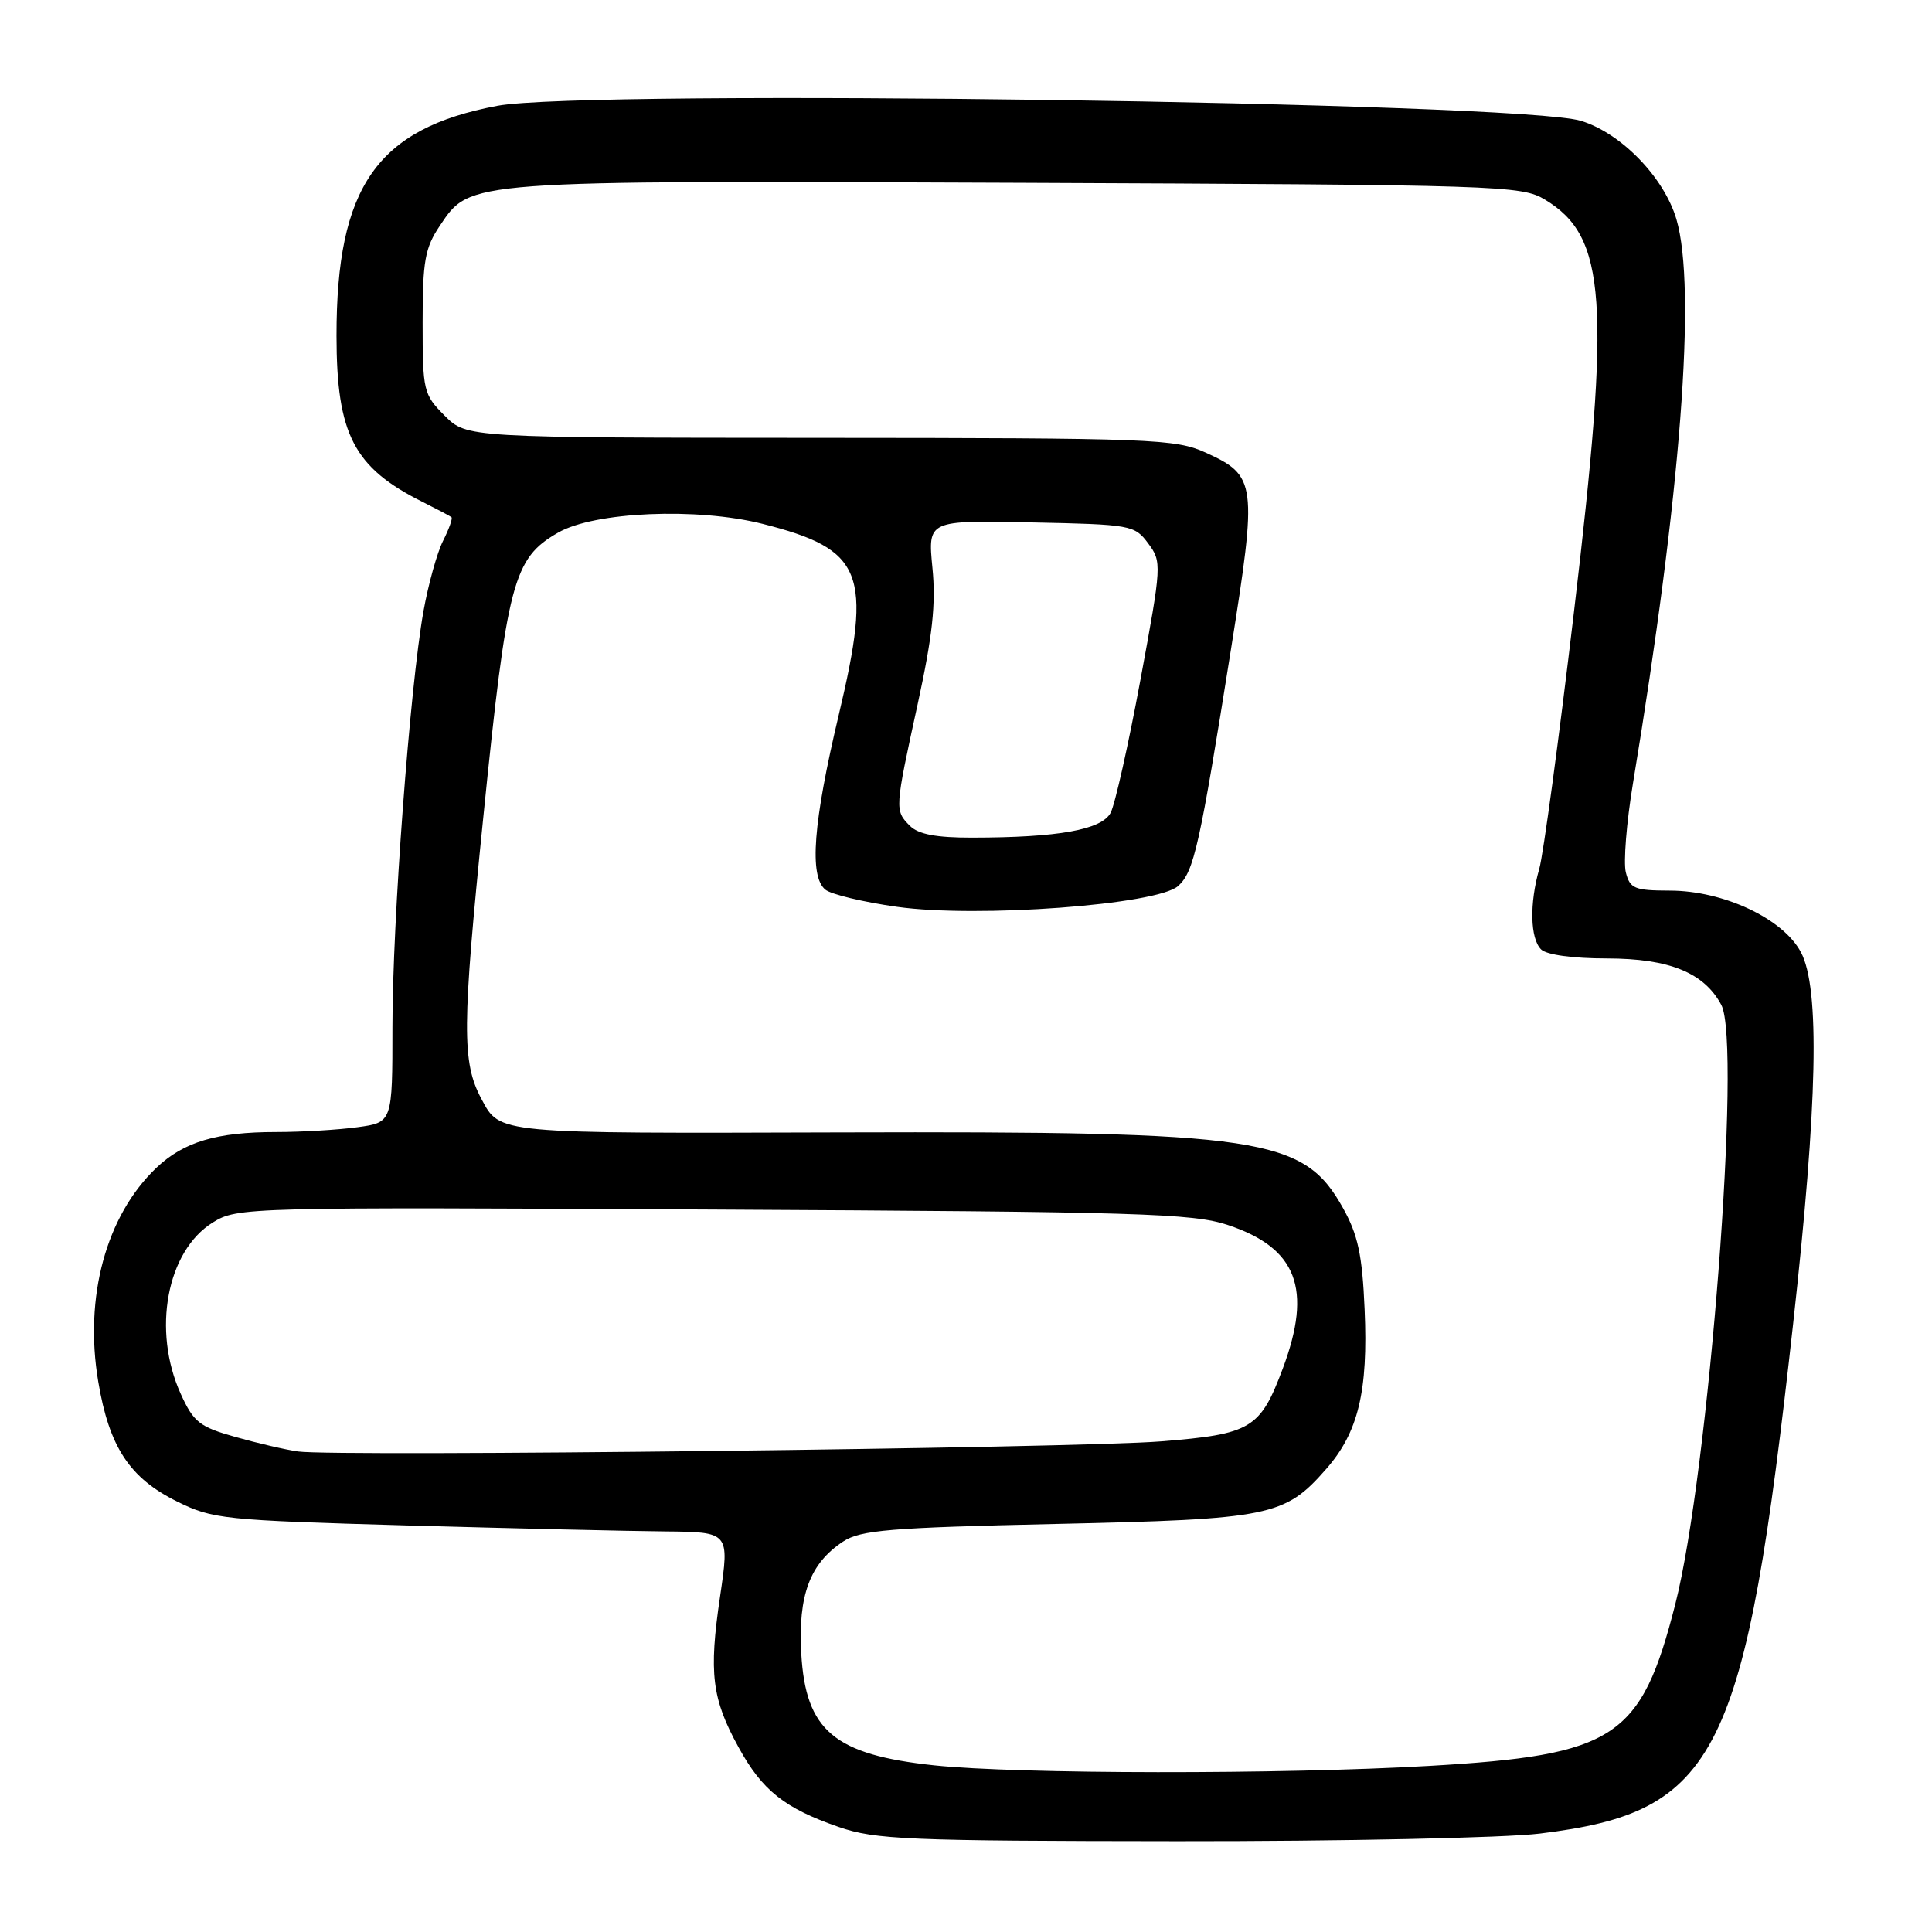 <?xml version="1.0" encoding="UTF-8" standalone="no"?>
<!DOCTYPE svg PUBLIC "-//W3C//DTD SVG 1.1//EN" "http://www.w3.org/Graphics/SVG/1.1/DTD/svg11.dtd" >
<svg xmlns="http://www.w3.org/2000/svg" xmlns:xlink="http://www.w3.org/1999/xlink" version="1.1" viewBox="0 0 256 256">
 <g >
 <path fill="currentColor"
d=" M 204.03 242.96 C 227.68 240.07 231.22 232.95 237.59 175.50 C 240.85 146.14 241.17 130.95 238.63 126.17 C 236.28 121.73 228.39 118.02 221.27 118.01 C 216.58 118.00 215.98 117.75 215.43 115.59 C 215.10 114.26 215.52 108.97 216.37 103.84 C 222.72 65.51 224.82 38.17 222.13 29.04 C 220.49 23.49 214.80 17.63 209.48 16.01 C 201.28 13.51 77.64 11.80 65.89 14.02 C 49.95 17.03 44.58 24.72 44.59 44.50 C 44.60 57.56 46.88 61.96 56.00 66.51 C 57.92 67.47 59.65 68.38 59.82 68.53 C 60.00 68.69 59.50 70.09 58.71 71.66 C 57.92 73.22 56.75 77.42 56.11 81.00 C 54.31 91.10 52.00 122.06 52.00 136.08 C 52.00 148.73 52.00 148.73 47.36 149.36 C 44.81 149.71 39.97 150.00 36.60 150.00 C 28.70 150.00 24.35 151.30 20.73 154.73 C 14.06 161.07 11.12 171.86 13.02 183.09 C 14.47 191.74 17.17 195.84 23.45 198.95 C 28.17 201.29 29.59 201.44 53.95 202.13 C 68.00 202.52 83.36 202.88 88.09 202.92 C 96.67 203.00 96.67 203.00 95.41 211.56 C 93.91 221.70 94.32 225.08 97.86 231.52 C 101.00 237.25 103.96 239.60 111.15 242.09 C 115.99 243.76 120.23 243.94 156.03 243.97 C 177.77 243.99 199.37 243.53 204.03 242.96 Z  M 123.80 233.92 C 110.53 232.51 106.75 229.33 106.17 219.08 C 105.74 211.38 107.32 207.15 111.72 204.26 C 114.04 202.74 117.87 202.42 139.95 201.93 C 168.37 201.30 170.22 200.93 175.72 194.66 C 179.98 189.81 181.30 184.35 180.82 173.50 C 180.51 166.28 179.94 163.63 177.96 160.08 C 172.72 150.69 167.39 149.89 111.34 150.05 C 65.54 150.19 66.28 150.26 63.79 145.61 C 61.19 140.75 61.22 136.11 64.04 108.29 C 67.20 77.05 68.00 73.99 73.94 70.58 C 78.76 67.80 92.36 67.22 101.04 69.41 C 114.41 72.79 115.63 75.85 111.13 94.77 C 107.75 109.00 107.20 116.09 109.36 117.88 C 110.10 118.50 114.38 119.53 118.87 120.16 C 129.50 121.66 153.35 119.89 156.11 117.40 C 158.21 115.50 158.96 112.13 163.10 86.10 C 166.62 63.98 166.50 63.04 159.75 59.97 C 155.75 58.16 152.76 58.04 108.67 58.02 C 61.85 58.00 61.85 58.00 58.92 55.08 C 56.11 52.26 56.00 51.81 56.00 42.72 C 56.00 34.56 56.31 32.84 58.29 29.90 C 62.36 23.85 61.47 23.92 134.91 24.22 C 198.97 24.49 201.62 24.57 204.73 26.46 C 212.86 31.37 213.45 39.81 208.55 81.14 C 206.56 97.99 204.49 113.29 203.96 115.13 C 202.65 119.71 202.75 124.35 204.20 125.80 C 204.92 126.52 208.42 127.00 212.95 127.00 C 221.18 127.01 225.80 128.88 228.08 133.15 C 230.81 138.24 226.43 195.16 221.98 212.58 C 217.44 230.34 214.06 232.56 189.43 233.99 C 169.74 235.13 134.91 235.09 123.80 233.92 Z  M 39.50 192.33 C 37.85 192.10 34.11 191.23 31.18 190.40 C 26.44 189.07 25.65 188.45 23.95 184.70 C 20.13 176.29 22.10 165.77 28.19 161.99 C 31.45 159.97 32.41 159.94 94.50 160.27 C 150.93 160.56 158.04 160.77 162.70 162.32 C 171.85 165.36 173.93 170.77 169.98 181.33 C 166.98 189.33 165.81 190.03 153.83 190.99 C 142.68 191.89 44.45 193.04 39.50 192.33 Z  M 120.57 109.43 C 118.54 107.39 118.55 107.24 121.59 93.33 C 123.56 84.29 124.03 80.02 123.55 75.22 C 122.94 68.94 122.94 68.94 136.61 69.22 C 149.89 69.49 150.34 69.57 152.14 72.00 C 153.96 74.45 153.94 74.81 151.11 90.10 C 149.52 98.69 147.74 106.61 147.16 107.71 C 145.95 109.95 140.24 110.98 128.82 110.99 C 124.07 111.00 121.69 110.55 120.57 109.43 Z "/>
</g>
</svg>
